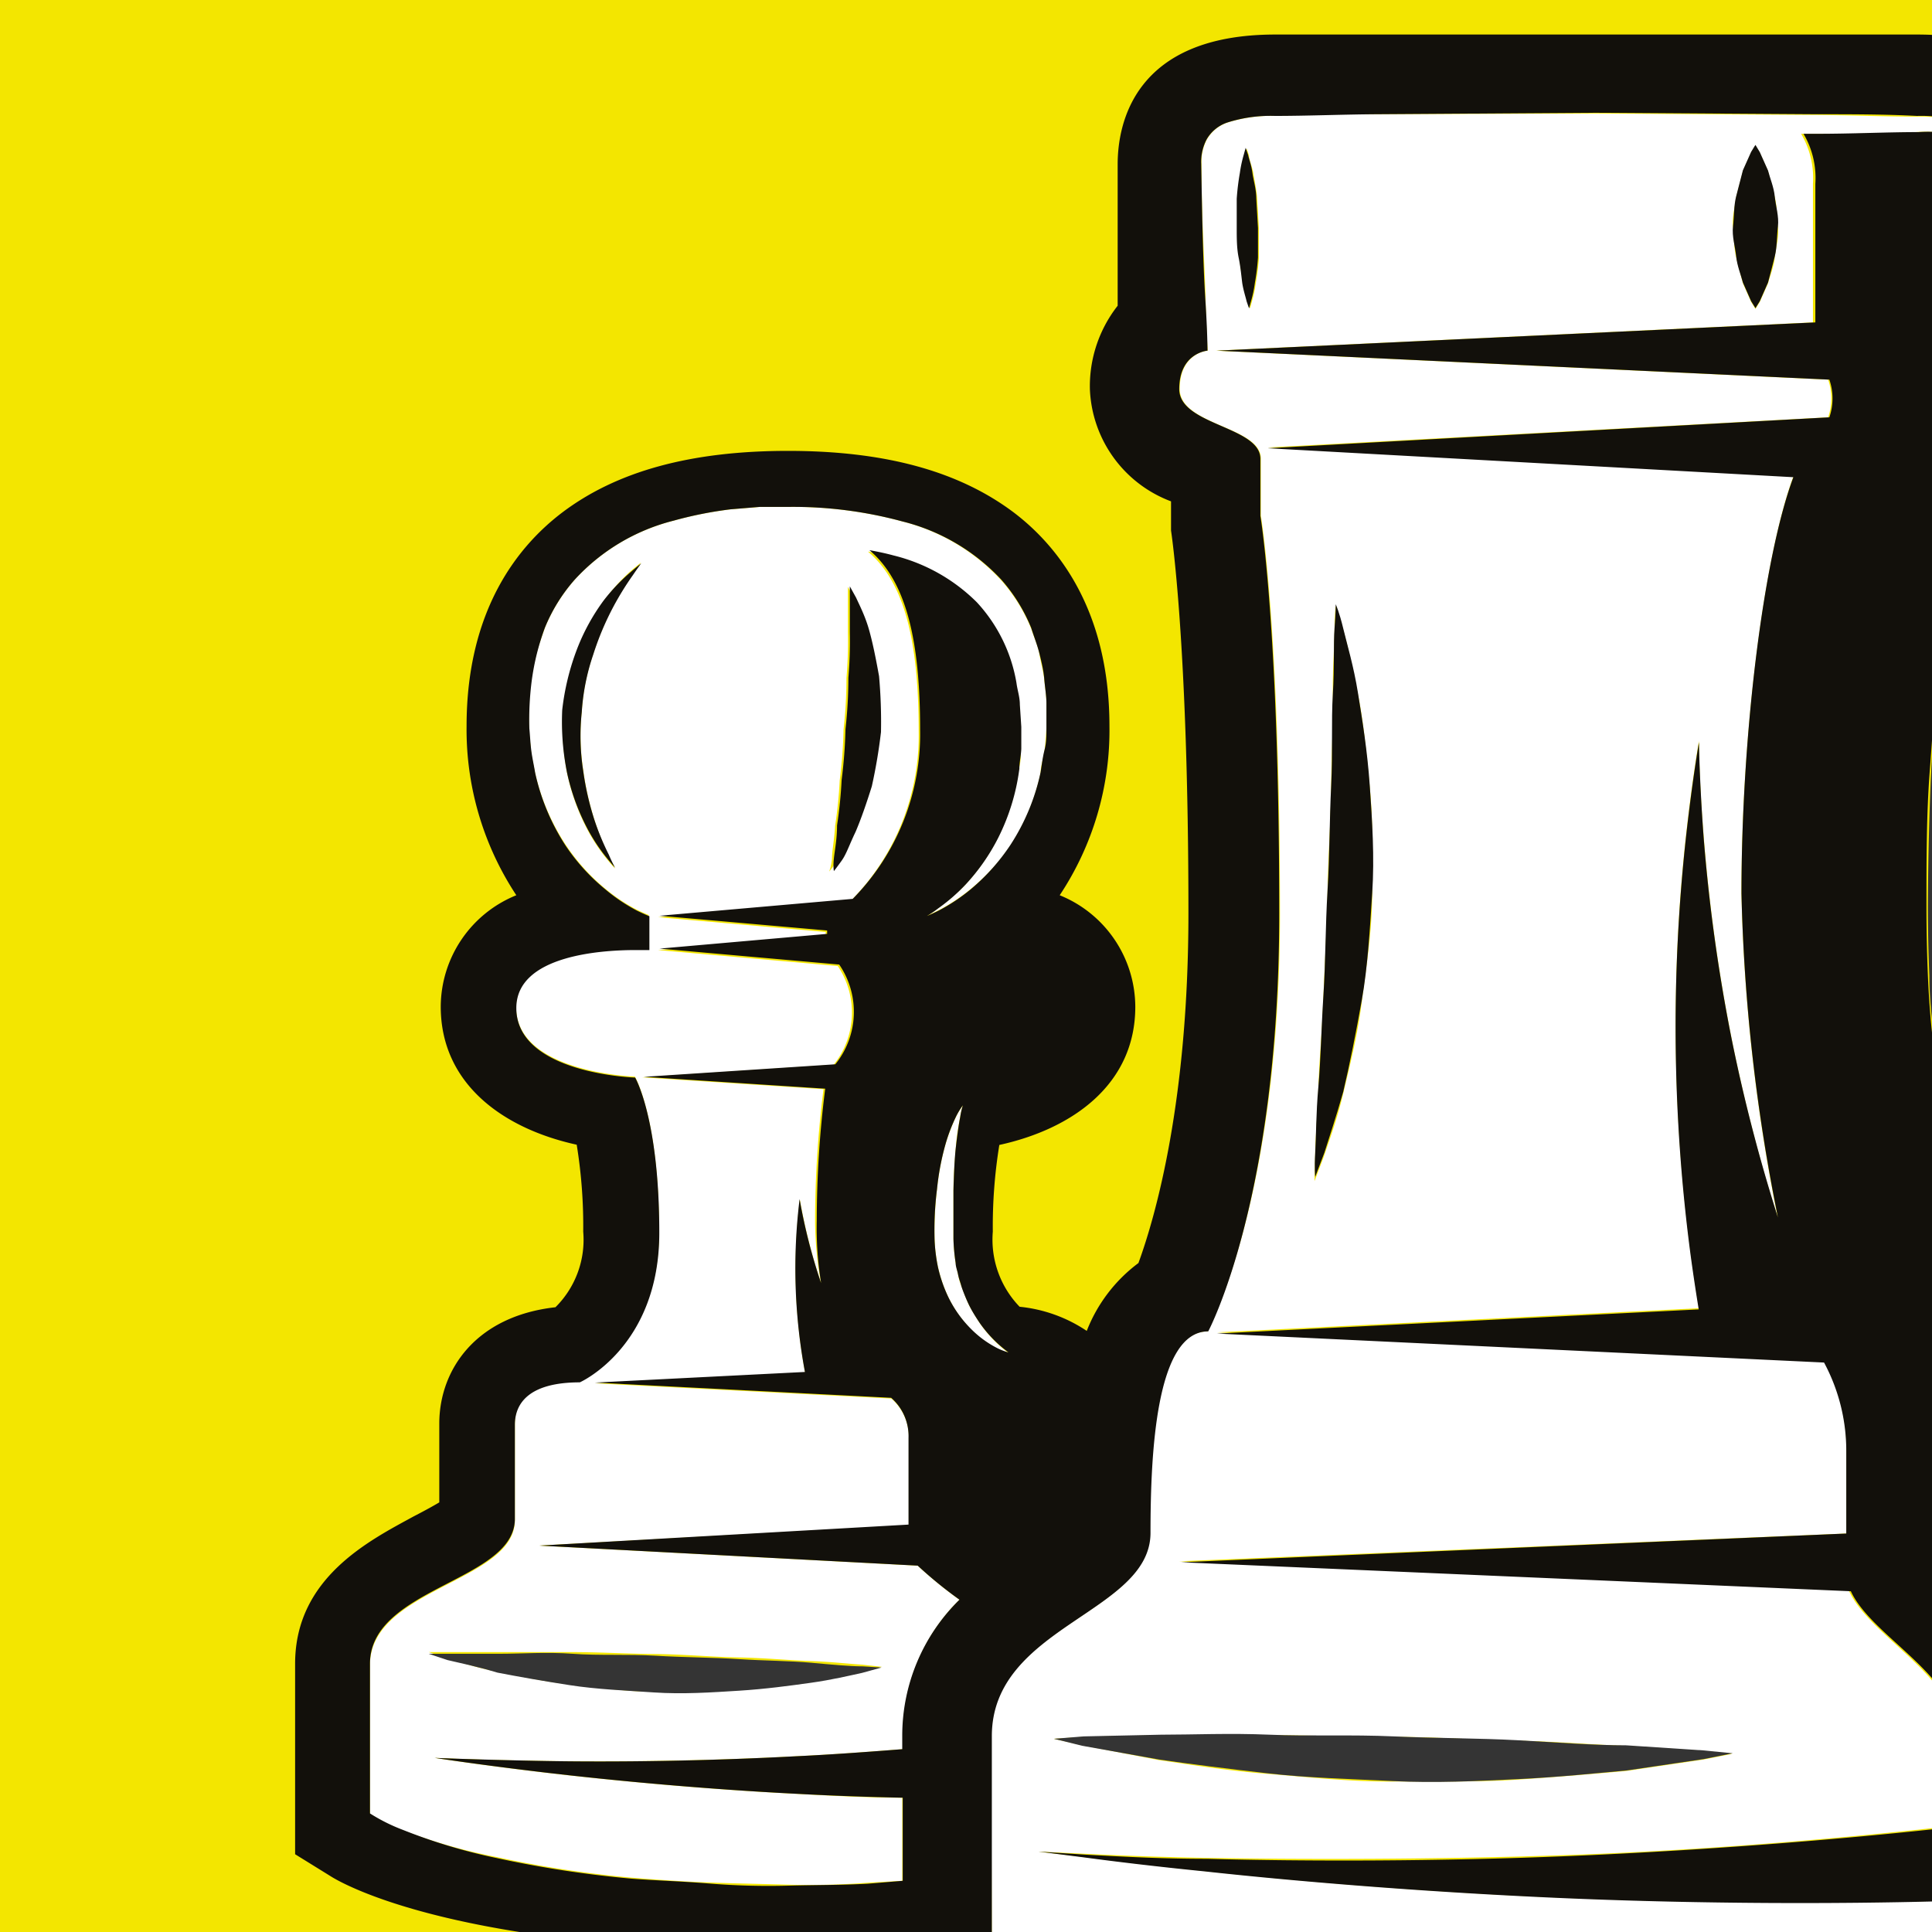 <svg id="Слой_1" data-name="Слой 1" xmlns="http://www.w3.org/2000/svg" viewBox="0 0 80 80"><defs><style>.cls-1{fill:#f3e600;}.cls-2{fill:#343434;}.cls-3{fill:#fff;}.cls-4{fill:#12100b;}</style></defs><rect class="cls-1" x="-143.34" y="-13.02" width="238.53" height="129.44"/><path class="cls-2" d="M82,49.82c-.15-.56-.31-1.19-.45-1.89a41.65,41.65,0,0,1-.64-4.82c-.06-.89-.11-1.81-.14-2.74s0-1.89,0-2.85c0-1.91,0-3.82,0-5.62s0-3.47.06-4.91.06-2.63.11-3.47.08-1.31.08-1.31-.11.46-.25,1.3-.31,2-.44,3.45-.27,3.12-.36,4.92-.13,3.73-.14,5.64q0,1.45.06,2.88c0,1,.12,1.89.22,2.79s.23,1.77.4,2.59.35,1.58.55,2.28a15.11,15.11,0,0,0,1.28,3.27,5.62,5.62,0,0,0,.74,1.1,6.89,6.89,0,0,1-.57-1.18C82.31,50.86,82.14,50.38,82,49.82Z"/><path class="cls-3" d="M41.07,81.17h0s.74.29,2.07.67,3.25.9,5.59,1.33c1.17.22,2.44.43,3.8.62s2.77.38,4.26.5,3,.23,4.58.3,3.15.1,4.73.13,3.17,0,4.74-.13,3.09-.17,4.58-.3,2.91-.3,4.26-.5c.83-.11,1.61-.24,2.37-.37v-.58l-1,.11V78.71l-.85,0c-4.16.11-9.7.1-15.23-.12s-11-.67-15.14-1.12c-2.06-.21-3.77-.42-5-.58L43,76.67l1.89.09c1.2.06,2.92.13,5,.17C54,77,59.53,77,65,76.81S76,76.14,80,75.7l1-.12V71.85c0-2.46-3.58-4.07-4.45-6l-27.73-1.2L76.46,63.5V60.05a7.71,7.71,0,0,0-.92-3.68L50.4,55.17l19.95-1c-.1-.62-.22-1.39-.34-2.28a72,72,0,0,1-.19-17.35c.26-2.33.53-3.86.53-3.86s0,1.56.19,3.88A71.75,71.75,0,0,0,71.7,43a70.67,70.67,0,0,0,1.92,7.45A76.22,76.22,0,0,1,72.11,37c0-6.52.91-13.9,2.15-17.27l-21.77-1.2L75.7,17.28a2.4,2.4,0,0,0,0-1.56l-25.36-1.2,24.73-1.17V7.61a3.61,3.61,0,0,0-.49-2.07h.57c1.46,0,2.86,0,4.19-.07a5.76,5.76,0,0,1,1.81.16A1.09,1.09,0,0,1,82,6.79C82,8,82,9,82,10s.06,1.77.08,2.44c.06,1.36.09,2.13.09,2.13s0-.77.09-2.13c0-.67,0-1.5.08-2.44s.08-2,.09-3.19a2,2,0,0,0-.22-1,1.58,1.58,0,0,0-.83-.7,6,6,0,0,0-2-.28c-1.33,0-2.73-.06-4.19-.07l-9.1-.06L57,4.73c-1.45,0-2.85,0-4.19.07a5.91,5.91,0,0,0-2,.28,1.56,1.56,0,0,0-.84.7,2,2,0,0,0-.22,1c0,2.32.14,4.26.17,5.61s.09,2.13.09,2.13-1.16.08-1.16,1.59,3.36,1.54,3.36,2.89v2.36S53,26,53,37.82,50,55.13,50,55.13c-2.16,0-2.39,5-2.39,8.34s-6.57,3.86-6.57,8.42Zm30.82-73c.1-.39.2-.76.28-1.08l.34-.76c.11-.19.18-.29.18-.29l.18.29.34.76c.08.32.18.69.28,1.08s.08.82.13,1.24-.09.84-.13,1.24-.2.77-.28,1.08l-.34.77-.18.29-.18-.29-.34-.77c-.08-.31-.18-.68-.28-1.08s-.08-.82-.13-1.24S71.85,8.54,71.89,8.14Zm-20.64.09a10.12,10.12,0,0,1,.13-1.07,5.24,5.24,0,0,1,.16-.75l.08-.29.1.29c0,.18.13.44.18.75s.13.67.16,1.06l.07,1.22c0,.41,0,.83,0,1.22A9.6,9.6,0,0,1,52,11.72a5.12,5.12,0,0,1-.16.76l-.08.29-.1-.29c0-.18-.13-.44-.18-.75s-.13-.67-.15-1.06-.06-.8-.08-1.22S51.24,8.62,51.25,8.23Zm3.21,39.54c0-.66.1-1.6.13-2.72s.16-2.41.21-3.8.15-2.86.17-4.33.14-3,.15-4.34.09-2.69.07-3.8.07-2.06.07-2.72.05-1,.05-1,.12.36.31,1,.38,1.56.61,2.67.35,2.44.49,3.85.11,2.93.1,4.45-.25,3-.43,4.42-.51,2.7-.77,3.8-.6,2-.81,2.63l-.38,1S54.44,48.43,54.46,47.77Zm-9.6,24.12,3.19-.07c1.32,0,2.86,0,4.5,0s3.39.07,5.14.07,3.5.13,5.14.16,3.18.17,4.49.21l3.19.21,1.22.12-1.2.24-3.18.47c-1.32.12-2.86.25-4.51.36s-3.42.07-5.19.08-3.53-.19-5.18-.32-3.18-.38-4.49-.57l-3.16-.61L43.64,72Z"/><path class="cls-3" d="M40.14,54.07c-.13-.26-.23-.55-.34-.84s-.09-.3-.13-.46-.06-.32-.1-.48a7.92,7.92,0,0,1-.09-1c0-.33,0-.69,0-1s0-.67,0-1c0-.65.06-1.26.1-1.79s.12-.95.18-1.25a3,3,0,0,1,.11-.48,3.16,3.16,0,0,0-.26.42,7.83,7.83,0,0,0-.47,1.23,10.75,10.75,0,0,0-.34,1.82,14.63,14.63,0,0,0-.1,2.12,7,7,0,0,0,.14,1.11,5.87,5.87,0,0,0,.32,1,4.86,4.86,0,0,0,1.06,1.59,4.21,4.21,0,0,0,1.07.78,2.42,2.42,0,0,0,.47.18,5.22,5.22,0,0,1-1.2-1.25C40.42,54.56,40.28,54.32,40.14,54.07Z"/><path class="cls-3" d="M20.53,76.89a45.54,45.54,0,0,0,5.62.86c1,.08,2.1.16,3.19.2s2.19.06,3.31.09,2.2,0,3.29-.08l1.42-.08V74.44c-1.42,0-2.88-.08-4.35-.16-3.78-.19-7.54-.54-10.35-.87S18,72.79,18,72.79s1.89.09,4.71.13,6.58,0,10.32-.2c1.47-.07,2.94-.18,4.35-.29v-.54a7.92,7.92,0,0,1,2.35-5.65A17.37,17.37,0,0,1,38,64.83L22.33,64l15.3-.84v-3.6a2.1,2.1,0,0,0-.72-1.65l-12.27-.63,8.7-.44a23.43,23.43,0,0,1-.22-7.16A23.45,23.45,0,0,0,34,53.13a14.15,14.15,0,0,1-.25-2.56,43.64,43.64,0,0,1,.35-5.47l-7.51-.49,7.93-.52A3.46,3.46,0,0,0,34.69,40l-7.44-.66,6.94-.61v-.14l-6.94-.61,8-.7a9.73,9.73,0,0,0,2.79-7c0-3.6-.54-6.13-2.1-7.44.35.06.69.13,1,.22a7.37,7.37,0,0,1,3.49,1.92,6.5,6.5,0,0,1,1.64,3.34c0,.31.12.58.14.9l.06.92V31c0,.28,0,.56-.08.83a8.87,8.87,0,0,1-.88,2.87A8.45,8.45,0,0,1,40,36.6a7.58,7.58,0,0,1-1.15,1,3.83,3.83,0,0,1-.46.31s.18-.07.5-.23a7.59,7.59,0,0,0,1.32-.88A8.56,8.56,0,0,0,41.85,35a8.88,8.88,0,0,0,1.24-3c0-.3.12-.6.16-.91s.06-.63.08-.95,0-.64,0-1-.06-.69-.09-1-.14-.7-.2-1.05-.23-.71-.34-1.06a7,7,0,0,0-1.24-2,8.34,8.34,0,0,0-4.1-2.44,17.29,17.29,0,0,0-4.73-.6l-1.17,0-1.21.1a16.15,16.15,0,0,0-2.36.47A8.31,8.31,0,0,0,23.8,24a7,7,0,0,0-1.24,2c-.12.35-.25.7-.34,1.05A10.36,10.36,0,0,0,22,28.1a12.61,12.61,0,0,0-.1,2c0,.31.06.61.08.91s.11.62.16.92a9.06,9.06,0,0,0,1.25,3,8.31,8.31,0,0,0,1.65,1.85,7.23,7.23,0,0,0,1.31.88c.33.16.51.23.51.23V39.3H26.3c-1.41,0-4.93.22-4.93,2.4,0,2.73,4.92,2.88,4.92,2.88s1,1.71,1,6.43S24,57.19,24,57.19c-2.12,0-2.68.88-2.68,1.76v4c0,2.56-6,2.81-6,6v6.16h0a7.42,7.42,0,0,0,1.36.68A23.11,23.11,0,0,0,20.53,76.89ZM34.45,35.56c0-.33.1-.8.13-1.36a18.61,18.61,0,0,0,.19-1.88,20.29,20.29,0,0,0,.16-2.11,19.42,19.42,0,0,0,.12-2.13,17.8,17.8,0,0,0,.06-1.88c0-.56,0-1,0-1.36s0-.54,0-.54l.26.47c.14.31.33.76.53,1.31s.29,1.22.42,1.94a21.43,21.43,0,0,1,.08,2.29,22,22,0,0,1-.38,2.25c-.22.7-.44,1.34-.67,1.88s-.52.94-.7,1.22-.32.43-.32.43S34.42,35.9,34.45,35.56ZM26.21,23.78a12.29,12.29,0,0,0-.81,1.31,11.9,11.9,0,0,0-.84,2,9.14,9.14,0,0,0-.47,2.37,9.36,9.36,0,0,0,.06,2.43A11.84,11.84,0,0,0,24.63,34a10.61,10.61,0,0,0,.58,1.43,5.55,5.55,0,0,0,.26.54s-.15-.16-.39-.46a7.51,7.51,0,0,1-.85-1.34A9,9,0,0,1,23.48,32a10.69,10.69,0,0,1-.17-2.61,10.27,10.27,0,0,1,.62-2.54,8.56,8.56,0,0,1,1.1-2,7.84,7.84,0,0,1,1.06-1.18c.29-.25.46-.38.46-.38S26.42,23.47,26.21,23.78ZM18.55,68.41c.52,0,1.26,0,2.15,0s1.91,0,3,0,2.26.07,3.43.08,2.34.12,3.43.14,2.13.12,3,.15,1.62.12,2.14.15l.82.09-.8.22c-.51.11-1.24.26-2.12.41s-1.92.23-3,.33-2.31.07-3.5.07-2.37-.18-3.48-.3-2.13-.35-3-.52-1.59-.41-2.09-.56l-.78-.26Z"/><path class="cls-4" d="M87.84,71.44a18.1,18.1,0,0,0-.78-4.69A16.45,16.45,0,0,0,85.18,63c-1.06-1.79-1.82-4.92-.17-10.7A61.12,61.12,0,0,1,83,37.82c0-11.23.71-15.81.72-15.86l0-.29v-.91a5.2,5.2,0,0,0,3.36-4.65,5.4,5.4,0,0,0-1.16-3.45V6.8c0-1.62-.63-5.37-6.53-5.37H52.81c-5.89,0-6.53,3.75-6.53,5.37v5.86a5.4,5.4,0,0,0-1.15,3.45,5.18,5.18,0,0,0,3.36,4.65v.91l0,.3s.72,4.62.72,15.85c0,7.72-1.34,12.48-2.07,14.48a6.4,6.4,0,0,0-2.14,2.81,6.06,6.06,0,0,0-2.78-1A4,4,0,0,1,41.11,51a21,21,0,0,1,.27-3.59c3.06-.67,5.63-2.53,5.63-5.72a5,5,0,0,0-3.13-4.62,12.34,12.34,0,0,0,2.06-7c0-4.82-2.15-7.47-3.95-8.84-2.28-1.72-5.34-2.56-9.36-2.56s-7.09.84-9.36,2.56c-1.8,1.37-3.95,4-3.95,8.84a12.45,12.45,0,0,0,2.06,7,5,5,0,0,0-3.13,4.61c0,3.19,2.57,5.05,5.63,5.72A21,21,0,0,1,24.15,51,3.93,3.93,0,0,1,23,54.13c-3.31.37-4.81,2.6-4.81,4.82v3.26c-.3.18-.73.41-1.06.58-1.83,1-4.91,2.54-4.91,6.1v7.89l1.47.91c.5.32,5.29,3.08,19,3.08,1.72,0,3.29,0,4.73-.1v3.15l2.51.85c.39.14,9.81,3.29,26.23,3.29a112.09,112.09,0,0,0,16-1.08c.89,0,3.34-.13,4.54-1.84a4,4,0,0,0,.56-1.25,18.23,18.23,0,0,0,.69-5.62C87.84,72.76,88,73.13,87.84,71.44Zm-50.48.45v.54c-1.41.11-2.88.22-4.35.29-3.74.2-7.5.25-10.32.2S18,72.79,18,72.79s1.87.29,4.68.62,6.57.68,10.35.87c1.47.08,2.93.13,4.35.16v3.44L35.94,78c-1.09.06-2.19.05-3.29.08s-2.22,0-3.31-.09-2.16-.12-3.2-.2a45.66,45.66,0,0,1-5.61-.86,23.11,23.11,0,0,1-3.85-1.16,7.42,7.42,0,0,1-1.36-.68V68.89c0-3.16,6-3.41,6-6V59c0-.88.57-1.76,2.69-1.76,0,0,3.29-1.46,3.29-6.19s-1-6.43-1-6.43-4.92-.15-4.92-2.88c0-2.18,3.52-2.4,4.93-2.4h.58V37.94s-.18-.07-.51-.23a7.23,7.23,0,0,1-1.31-.88A8.31,8.31,0,0,1,23.41,35a9.06,9.06,0,0,1-1.25-3c-.05-.3-.12-.61-.16-.92s-.05-.6-.08-.91a12.61,12.61,0,0,1,.1-2,10.36,10.36,0,0,1,.2-1.06A10.68,10.68,0,0,1,22.56,26a7,7,0,0,1,1.24-2,8.31,8.31,0,0,1,4.09-2.44,16.15,16.15,0,0,1,2.36-.47l1.21-.1,1.17,0a17.29,17.29,0,0,1,4.73.6A8.34,8.34,0,0,1,41.46,24a7,7,0,0,1,1.24,2c.11.35.25.7.34,1.06s.17.69.2,1.05.09.72.09,1,0,.61,0,1,0,.64-.08.95-.11.61-.16.91a8.88,8.88,0,0,1-1.24,3,8.56,8.56,0,0,1-1.65,1.85,7.59,7.59,0,0,1-1.32.88c-.32.16-.5.23-.5.23a3.83,3.83,0,0,0,.46-.31,7.58,7.58,0,0,0,1.15-1,8.45,8.45,0,0,0,1.34-1.92,8.87,8.87,0,0,0,.88-2.87c0-.27.07-.55.08-.83V30.1l-.06-.92c0-.32-.1-.59-.14-.9a6.5,6.5,0,0,0-1.64-3.34A7.37,7.37,0,0,0,37,23c-.33-.09-.67-.16-1-.22,1.56,1.31,2.1,3.84,2.1,7.44a9.73,9.73,0,0,1-2.79,7l-8,.7,6.94.61v.14l-6.94.61,7.44.66a3.46,3.46,0,0,1-.16,4.13l-7.93.52,7.51.49a43.64,43.64,0,0,0-.35,5.47A14.15,14.15,0,0,0,34,53.13a23.45,23.45,0,0,1-.89-3.48,23.43,23.43,0,0,0,.22,7.16l-8.7.44,12.27.63a2.1,2.1,0,0,1,.72,1.65v3.6L22.33,64,38,64.83a17.37,17.37,0,0,0,1.73,1.41A7.88,7.88,0,0,0,37.36,71.89Zm1.8-18.42a5.87,5.87,0,0,1-.32-1,7,7,0,0,1-.14-1.11,13.34,13.34,0,0,1,.1-2.12,10.75,10.75,0,0,1,.34-1.82,7,7,0,0,1,.47-1.23,3.16,3.16,0,0,1,.26-.42,3,3,0,0,0-.11.48c-.06.3-.12.73-.18,1.25s-.08,1.14-.1,1.79c0,.33,0,.66,0,1s0,.71,0,1a7.92,7.92,0,0,0,.09,1c0,.16.07.32.1.48s.09.31.13.46.21.58.34.84.28.49.42.7A5.22,5.22,0,0,0,41.76,56a2.42,2.42,0,0,1-.47-.18,4.21,4.21,0,0,1-1.07-.78A4.86,4.86,0,0,1,39.16,53.47Zm42.89,30c-.76.13-1.54.26-2.37.37-1.35.2-2.78.38-4.26.5s-3,.23-4.58.3-3.14.1-4.74.13-3.17,0-4.73-.13-3.1-.17-4.58-.3-2.91-.31-4.26-.5-2.63-.4-3.8-.62c-2.34-.43-4.26-1-5.59-1.33s-2.07-.67-2.07-.67h0V71.89c0-4.56,6.57-5.1,6.57-8.42s.23-8.34,2.39-8.34c0,0,2.94-5.49,2.94-17.31s-.78-16.46-.78-16.46V19c0-1.35-3.36-1.39-3.36-2.89S50,14.52,50,14.52s0-.77-.09-2.13-.13-3.29-.17-5.61a2,2,0,0,1,.22-1,1.56,1.56,0,0,1,.84-.7,5.91,5.91,0,0,1,2-.28c1.34,0,2.74-.06,4.19-.07l9.1-.06,9.1.06c1.46,0,2.86,0,4.19.07a6,6,0,0,1,2,.28,1.58,1.58,0,0,1,.83.7,2,2,0,0,1,.22,1c0,1.19,0,2.24-.09,3.19s0,1.77-.08,2.44c0,1.36-.09,2.13-.09,2.13s0-.77-.09-2.13c0-.67-.05-1.5-.08-2.44S82,8,82,6.79a1.09,1.09,0,0,0-.75-1.16,5.76,5.76,0,0,0-1.81-.16c-1.33,0-2.73.07-4.19.07h-.57a3.61,3.61,0,0,1,.49,2.07v5.74L50.39,14.52l25.36,1.2a2.4,2.4,0,0,1,0,1.56L52.49,18.56l21.77,1.2C73,23.13,72.11,30.51,72.11,37a76.22,76.22,0,0,0,1.51,13.41A70.67,70.67,0,0,1,71.7,43a71.75,71.75,0,0,1-1.16-8.38c-.17-2.32-.19-3.88-.19-3.88s-.27,1.53-.53,3.86A72,72,0,0,0,70,51.94c.12.89.24,1.66.34,2.28l-19.95,1,25.14,1.2a7.71,7.71,0,0,1,.92,3.68V63.5L48.91,64.69l27.73,1.2c.87,1.89,4.45,3.5,4.45,6v3.73l-1,.12c-4.08.44-9.54.88-15,1.11s-11,.23-15.1.12c-2.07,0-3.79-.11-5-.17L43,76.67l1.88.24c1.19.16,2.9.37,5,.58,4.11.45,9.62.89,15.14,1.12s11.07.23,15.23.12l.85,0V83l1-.11Zm.24-32.09A15.11,15.11,0,0,1,81,48.06c-.2-.7-.39-1.47-.55-2.28s-.29-1.69-.4-2.59-.18-1.84-.22-2.79-.06-1.91-.06-2.88c0-1.91,0-3.84.14-5.64s.23-3.48.36-4.92.31-2.62.44-3.45.25-1.3.25-1.3,0,.48-.08,1.31-.07,2-.11,3.47-.06,3.12-.06,4.91,0,3.71,0,5.62c0,1,0,1.91,0,2.85s.08,1.85.14,2.74a41.65,41.65,0,0,0,.64,4.82c.14.7.3,1.33.45,1.89s.33,1,.48,1.43A6.89,6.89,0,0,0,83,52.43,5.62,5.62,0,0,1,82.29,51.33Z"/><path class="cls-4" d="M35.43,34.44c.23-.54.45-1.18.67-1.88a22,22,0,0,0,.38-2.25A21.43,21.43,0,0,0,36.4,28c-.13-.72-.26-1.38-.42-1.94s-.39-1-.53-1.31l-.26-.47s0,.19,0,.54,0,.8,0,1.36a17.8,17.8,0,0,1-.06,1.88,19.42,19.42,0,0,1-.12,2.13,20.29,20.29,0,0,1-.16,2.11,18.61,18.61,0,0,1-.19,1.88c0,.56-.09,1-.13,1.36s0,.53,0,.53.12-.15.32-.43S35.16,35,35.43,34.44Z"/><path class="cls-2" d="M20.6,69.26c.88.17,1.9.35,3,.52s2.29.22,3.48.3,2.38,0,3.5-.07,2.14-.21,3-.33,1.61-.3,2.12-.41l.8-.22L35.72,69c-.52,0-1.26-.07-2.14-.15s-1.91-.08-3-.15-2.26-.07-3.43-.14-2.33,0-3.43-.08-2.13,0-3,0-1.63,0-2.15,0l-.82,0,.78.26C19,68.85,19.73,69,20.6,69.26Z"/><path class="cls-4" d="M25,24.86a8.56,8.56,0,0,0-1.1,2,10.27,10.27,0,0,0-.62,2.54A10.69,10.69,0,0,0,23.48,32a9,9,0,0,0,.75,2.13,7.51,7.51,0,0,0,.85,1.34c.24.3.39.46.39.46a5.55,5.55,0,0,1-.26-.54A10.61,10.61,0,0,1,24.63,34a11.84,11.84,0,0,1-.48-2.08,9.36,9.36,0,0,1-.06-2.43,9.14,9.14,0,0,1,.47-2.37,11.9,11.9,0,0,1,.84-2,12.29,12.29,0,0,1,.81-1.31c.21-.31.34-.48.34-.48s-.17.13-.46.38A7.84,7.84,0,0,0,25,24.86Z"/><path class="cls-4" d="M72.17,11.7l.34.77.18.29.18-.29.34-.77c.08-.31.18-.68.28-1.08s.08-.82.13-1.24-.09-.84-.13-1.24-.2-.76-.28-1.08l-.34-.76L72.69,6s-.07.1-.18.29l-.34.76c-.08.32-.18.69-.28,1.08s-.08.82-.13,1.24.09.84.13,1.24S72.09,11.39,72.17,11.7Z"/><path class="cls-2" d="M48,72.86c1.31.19,2.84.38,4.49.57s3.41.23,5.18.32,3.53,0,5.19-.08,3.19-.24,4.51-.36l3.18-.47,1.2-.24-1.22-.12-3.19-.21c-1.31,0-2.85-.12-4.49-.21s-3.39-.08-5.14-.16-3.5,0-5.14-.07-3.18,0-4.5,0l-3.19.07L43.64,72l1.18.29Z"/><path class="cls-4" d="M55.62,45.21c.26-1.1.52-2.4.77-3.8s.33-2.91.43-4.42,0-3-.1-4.45-.31-2.73-.49-3.85-.45-2-.61-2.67-.31-1-.31-1,0,.38-.05,1,0,1.6-.07,2.72,0,2.41-.07,3.8-.06,2.86-.15,4.34-.08,2.95-.17,4.33-.11,2.69-.21,3.8-.09,2.06-.13,2.72,0,1,0,1l.38-1C55,47.21,55.31,46.31,55.62,45.21Z"/><path class="cls-4" d="M51.44,11.73c.05.31.14.57.18.75l.1.29.08-.29a5.12,5.12,0,0,0,.16-.76,9.6,9.6,0,0,0,.13-1.06c0-.39,0-.81,0-1.22l-.07-1.22c0-.39-.12-.75-.16-1.06s-.14-.57-.18-.75l-.1-.29-.08.29a5.24,5.24,0,0,0-.16.75,10.12,10.12,0,0,0-.13,1.07c0,.39,0,.81,0,1.22s0,.83.08,1.22S51.4,11.42,51.44,11.73Z"/></svg>